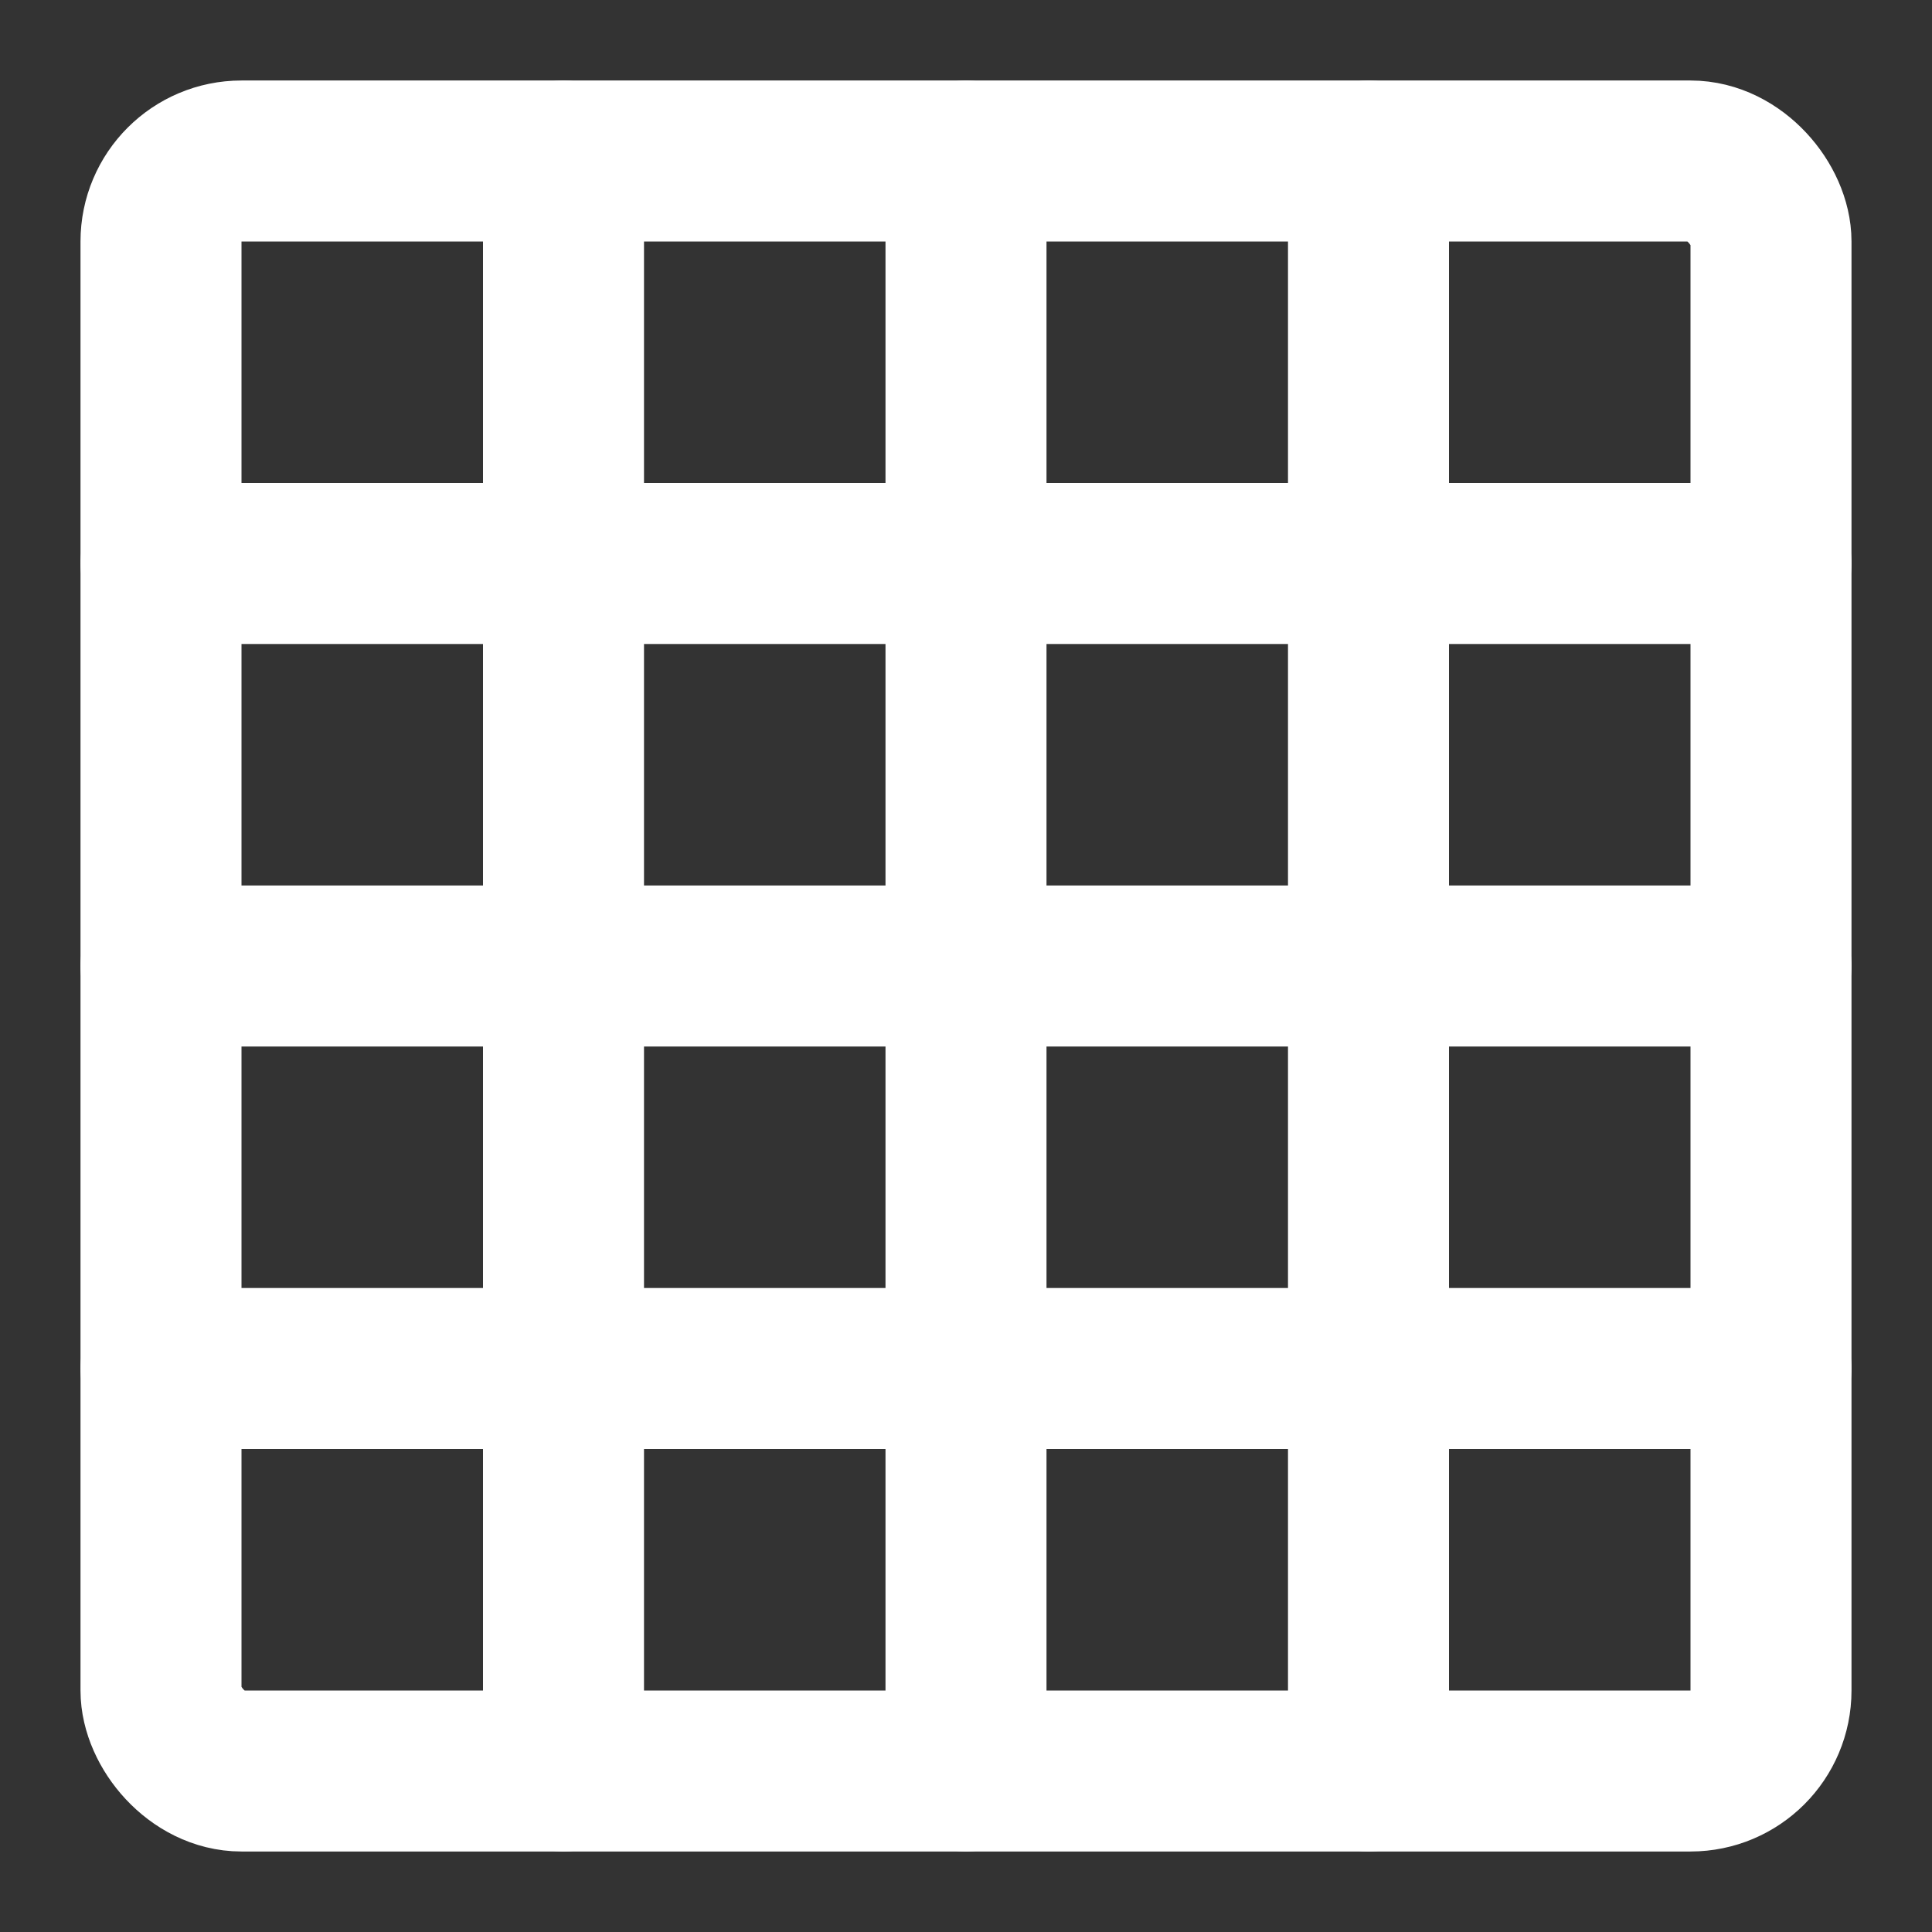 <?xml version="1.0" encoding="UTF-8"?><svg width="24" height="24" viewBox="0 0 48 48" fill="none" xmlns="http://www.w3.org/2000/svg"><rect x="0" y="0" width="48" height="48" fill="#333333" stroke="none"/><rect x="4" y="4" width="40" height="40" rx="2" stroke="#ffffff" stroke-width="4" stroke-linecap="round" stroke-linejoin="round"/><path d="M14 4V44" stroke="#ffffff" stroke-width="4" stroke-linecap="round"/><path d="M24 4V44" stroke="#ffffff" stroke-width="4" stroke-linecap="round"/><path d="M34 4V44" stroke="#ffffff" stroke-width="4" stroke-linecap="round"/><path d="M4 14H44" stroke="#ffffff" stroke-width="4" stroke-linecap="round" stroke-linejoin="round"/><path d="M4 34H44" stroke="#ffffff" stroke-width="4" stroke-linecap="round" stroke-linejoin="round"/><path d="M4 24H44" stroke="#ffffff" stroke-width="4" stroke-linecap="round" stroke-linejoin="round"/></svg>